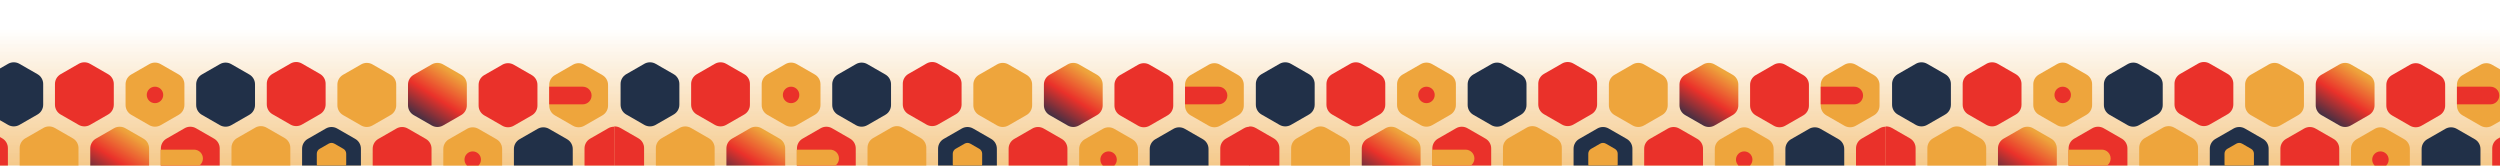 <svg width="5120" height="339" viewBox="0 0 5120 339" fill="none" xmlns="http://www.w3.org/2000/svg">
<g clip-path="url(#clip0_404_464)">
<rect x="-124" y="59" width="5349" height="280" fill="url(#paint0_linear_404_464)"/>
<g clip-path="url(#clip1_404_464)">
<path d="M-55.699 387.09C-48.524 391.211 -39.683 391.211 -32.508 387.09L4.553 365.807C11.729 361.686 16.149 354.071 16.149 345.83V303.263C16.149 295.022 11.729 287.407 4.553 283.286L-32.508 262.003C-39.683 257.882 -48.524 257.882 -55.699 262.003L-92.76 283.286C-99.935 287.407 -104.355 295.022 -104.355 303.263V345.83C-104.355 354.071 -99.935 361.686 -92.76 365.807L-55.699 387.09Z" fill="#EA312A"/>
<path d="M16.604 255.767C23.779 259.888 32.62 259.888 39.795 255.767L76.856 234.484C84.031 230.363 88.451 222.748 88.451 214.506V171.94C88.451 163.699 84.031 156.083 76.856 151.963L39.795 130.679C32.62 126.559 23.779 126.559 16.604 130.679L-20.457 151.963C-27.633 156.083 -32.053 163.699 -32.053 171.94V214.506C-32.053 222.748 -27.633 230.363 -20.457 234.484L16.604 255.767Z" fill="#213048"/>
<path d="M667.325 388.294C674.5 392.415 683.34 392.415 690.516 388.294L727.577 367.011C734.752 362.89 739.172 355.275 739.172 347.034V304.467C739.172 296.226 734.752 288.611 727.577 284.49L690.516 263.207C683.34 259.086 674.5 259.086 667.325 263.207L630.263 284.49C623.088 288.611 618.668 296.226 618.668 304.467V347.034C618.668 355.275 623.088 362.89 630.263 367.011L667.325 388.294Z" fill="#213048"/>
<path d="M673.124 356.721C676.712 358.782 681.132 358.782 684.72 356.721L703.25 346.08C706.838 344.019 709.048 340.212 709.048 336.091V314.808C709.048 310.687 706.838 306.88 703.25 304.819L684.72 294.178C681.132 292.117 676.712 292.117 673.124 294.178L654.594 304.819C651.006 306.88 648.796 310.687 648.796 314.808V336.091C648.796 340.212 651.006 344.019 654.594 346.08L673.124 356.721Z" fill="#EEA53C"/>
<path d="M739.628 256.972C746.804 261.093 755.644 261.093 762.819 256.972L799.88 235.689C807.056 231.568 811.476 223.953 811.476 215.712V173.145C811.476 164.904 807.056 157.289 799.88 153.168L762.819 131.885C755.644 127.764 746.804 127.764 739.628 131.885L702.567 153.168C695.392 157.289 690.972 164.904 690.972 173.145V215.712C690.972 223.953 695.392 231.568 702.567 235.689L739.628 256.972Z" fill="#EEA53C"/>
<path d="M88.905 387.09C96.08 391.211 104.92 391.211 112.096 387.09L149.157 365.807C156.332 361.686 160.752 354.071 160.752 345.83V303.263C160.752 295.022 156.332 287.407 149.157 283.286L112.096 262.003C104.92 257.882 96.08 257.882 88.905 262.003L51.844 283.286C44.668 287.407 40.248 295.022 40.248 303.263V345.83C40.248 354.071 44.668 361.686 51.844 365.807L88.905 387.09Z" fill="#EEA53C"/>
<path d="M161.207 255.768C168.383 259.889 177.223 259.889 184.398 255.768L221.459 234.485C228.635 230.364 233.055 222.749 233.055 214.507V171.941C233.055 163.7 228.635 156.084 221.459 151.964L184.398 130.68C177.223 126.56 168.383 126.56 161.207 130.68L124.146 151.964C116.971 156.084 112.551 163.7 112.551 171.941V214.507C112.551 222.749 116.971 230.364 124.146 234.485L161.207 255.768Z" fill="#EA312A"/>
<path d="M811.931 388.294C819.106 392.415 827.947 392.415 835.122 388.294L872.183 367.011C879.359 362.89 883.779 355.275 883.779 347.034V304.467C883.779 296.226 879.359 288.611 872.183 284.49L835.122 263.207C827.947 259.086 819.106 259.086 811.931 263.207L774.87 284.49C767.695 288.611 763.274 296.226 763.274 304.467V347.034C763.274 355.275 767.695 362.89 774.87 367.011L811.931 388.294Z" fill="#EA312A"/>
<path d="M884.234 131.884C891.409 127.764 900.249 127.764 907.425 131.884L944.486 153.168C951.661 157.288 956.081 164.904 956.081 173.145V215.711C956.081 223.953 951.661 231.568 944.486 235.689L907.425 256.972C900.249 261.093 891.409 261.093 884.234 256.972L847.173 235.689C839.997 231.568 835.577 223.953 835.577 215.711V173.145C835.577 164.904 839.997 157.288 847.173 153.168L884.234 131.884Z" fill="url(#paint1_linear_404_464)"/>
<path d="M233.511 262.617C240.686 258.496 249.527 258.496 256.702 262.617L293.763 283.9C300.939 288.021 305.359 295.636 305.359 303.877V346.444C305.359 354.685 300.939 362.3 293.763 366.421L256.702 387.704C249.527 391.825 240.686 391.825 233.511 387.704L196.45 366.421C189.275 362.3 184.854 354.685 184.854 346.444V303.877C184.854 295.636 189.275 288.021 196.45 283.9L233.511 262.617Z" fill="url(#paint2_linear_404_464)"/>
<path d="M305.815 256.382C312.99 260.503 321.831 260.503 329.006 256.382L366.067 235.099C373.242 230.978 377.662 223.363 377.662 215.122V172.555C377.662 164.314 373.242 156.699 366.067 152.578L329.006 131.295C321.831 127.174 312.99 127.174 305.815 131.295L268.754 152.578C261.578 156.699 257.158 164.314 257.158 172.555V215.122C257.158 223.363 261.578 230.978 268.754 235.099L305.815 256.382Z" fill="#EEA53C"/>
<path d="M956.535 388.91C963.711 393.03 972.551 393.03 979.727 388.91L1016.79 367.626C1023.96 363.506 1028.38 355.89 1028.38 347.649V305.083C1028.38 296.841 1023.96 289.226 1016.79 285.105L979.727 263.822C972.551 259.701 963.711 259.701 956.535 263.822L919.474 285.105C912.299 289.226 907.879 296.841 907.879 305.083V347.649C907.879 355.89 912.299 363.506 919.474 367.626L956.535 388.91Z" fill="#EEA53C"/>
<path d="M1028.84 257.586C1036.01 261.707 1044.85 261.707 1052.03 257.586L1089.09 236.303C1096.27 232.182 1100.69 224.567 1100.69 216.326V173.759C1100.69 165.518 1096.27 157.903 1089.09 153.782L1052.03 132.499C1044.85 128.378 1036.01 128.378 1028.84 132.499L991.777 153.782C984.602 157.903 980.182 165.518 980.182 173.759V216.326C980.182 224.567 984.602 232.182 991.777 236.303L1028.84 257.586Z" fill="#EA312A"/>
<path d="M378.115 387.704C385.29 391.825 394.13 391.825 401.306 387.704L438.367 366.421C445.542 362.3 449.962 354.685 449.962 346.444V303.877C449.962 295.636 445.542 288.021 438.367 283.9L401.306 262.617C394.13 258.496 385.29 258.496 378.115 262.617L341.054 283.9C333.878 288.021 329.458 295.636 329.458 303.877V346.444C329.458 354.685 333.878 362.3 341.054 366.421L378.115 387.704Z" fill="#EA312A"/>
<path d="M450.417 256.382C457.593 260.503 466.433 260.503 473.608 256.382L510.669 235.099C517.845 230.978 522.265 223.363 522.265 215.122V172.555C522.265 164.314 517.845 156.699 510.669 152.578L473.608 131.295C466.433 127.174 457.593 127.174 450.417 131.295L413.356 152.578C406.181 156.699 401.761 164.314 401.761 172.555V215.122C401.761 223.363 406.181 230.978 413.356 235.099L450.417 256.382Z" fill="#213048"/>
<path d="M1101.14 388.91C1108.32 393.03 1117.16 393.03 1124.33 388.91L1161.39 367.626C1168.57 363.506 1172.99 355.89 1172.99 347.649V305.083C1172.99 296.841 1168.57 289.226 1161.39 285.105L1124.33 263.822C1117.16 259.701 1108.32 259.701 1101.14 263.822L1064.08 285.105C1056.9 289.226 1052.48 296.841 1052.48 305.083V347.649C1052.48 355.89 1056.9 363.506 1064.08 367.626L1101.14 388.91Z" fill="#213048"/>
<path d="M1173.44 257.586C1180.62 261.707 1189.46 261.707 1196.64 257.586L1233.7 236.303C1240.87 232.182 1245.29 224.567 1245.29 216.326V173.759C1245.29 165.518 1240.87 157.903 1233.7 153.782L1196.64 132.499C1189.46 128.378 1180.62 128.378 1173.44 132.499L1136.38 153.782C1129.21 157.903 1124.79 165.518 1124.79 173.759V216.326C1124.79 224.567 1129.21 232.182 1136.38 236.303L1173.44 257.586Z" fill="#EEA53C"/>
<path d="M522.722 386.5C529.897 390.621 538.738 390.621 545.913 386.5L582.974 365.217C590.15 361.096 594.57 353.481 594.57 345.24V302.673C594.57 294.432 590.15 286.817 582.974 282.696L545.913 261.413C538.738 257.292 529.897 257.292 522.722 261.413L485.661 282.696C478.486 286.817 474.065 294.432 474.065 302.673V345.24C474.065 353.481 478.486 361.096 485.661 365.217L522.722 386.5Z" fill="#EEA53C"/>
<path d="M595.025 255.178C602.2 259.299 611.04 259.299 618.216 255.178L655.277 233.895C662.452 229.774 666.872 222.159 666.872 213.918V171.351C666.872 163.11 662.452 155.495 655.277 151.374L618.216 130.091C611.04 125.97 602.2 125.97 595.025 130.091L557.964 151.374C550.788 155.495 546.368 163.11 546.368 171.351V213.918C546.368 222.159 550.788 229.774 557.964 233.895L595.025 255.178Z" fill="#EA312A"/>
<path d="M1245.74 387.704C1252.92 391.825 1261.76 391.825 1268.94 387.704L1306 366.421C1313.17 362.3 1317.59 354.685 1317.59 346.444V303.877C1317.59 295.636 1313.17 288.021 1306 283.9L1268.94 262.617C1261.76 258.496 1252.92 258.496 1245.74 262.617L1208.68 283.9C1201.51 288.021 1197.09 295.636 1197.09 303.877V346.444C1197.09 354.685 1201.51 362.3 1208.68 366.421L1245.74 387.704Z" fill="#EA312A"/>
<ellipse cx="16.871" cy="16.867" rx="16.871" ry="16.867" transform="matrix(1 0 0 -1 300.538 211.28)" fill="#EA312A"/>
<ellipse cx="16.871" cy="16.867" rx="16.871" ry="16.867" transform="matrix(1 0 0 -1 951.261 343.809)" fill="#EA312A"/>
<path d="M415.566 324.532C415.566 334.512 407.475 342.604 397.495 342.604H328.803V306.46H397.495C407.475 306.46 415.566 314.551 415.566 324.532V324.532Z" fill="#EEA53C"/>
<path d="M1211.55 195.62C1211.55 205.6 1203.46 213.691 1193.48 213.691H1124.79V177.548H1193.48C1203.46 177.548 1211.55 185.639 1211.55 195.62V195.62Z" fill="#EA312A"/>
</g>
<g clip-path="url(#clip2_404_464)">
<path d="M2548.3 387.09C2555.48 391.211 2564.32 391.211 2571.49 387.09L2608.55 365.807C2615.73 361.686 2620.15 354.071 2620.15 345.83V303.263C2620.15 295.022 2615.73 287.407 2608.55 283.286L2571.49 262.003C2564.32 257.882 2555.48 257.882 2548.3 262.003L2511.24 283.286C2504.06 287.407 2499.64 295.022 2499.64 303.263V345.83C2499.64 354.071 2504.06 361.686 2511.24 365.807L2548.3 387.09Z" fill="#EA312A"/>
<path d="M2620.6 255.767C2627.78 259.888 2636.62 259.888 2643.79 255.767L2680.86 234.484C2688.03 230.363 2692.45 222.748 2692.45 214.506V171.94C2692.45 163.699 2688.03 156.083 2680.86 151.963L2643.79 130.679C2636.62 126.559 2627.78 126.559 2620.6 130.679L2583.54 151.963C2576.37 156.083 2571.95 163.699 2571.95 171.94V214.506C2571.95 222.748 2576.37 230.363 2583.54 234.484L2620.6 255.767Z" fill="#213048"/>
<path d="M3271.32 388.294C3278.5 392.415 3287.34 392.415 3294.52 388.294L3331.58 367.011C3338.75 362.89 3343.17 355.275 3343.17 347.034V304.467C3343.17 296.226 3338.75 288.611 3331.58 284.49L3294.52 263.207C3287.34 259.086 3278.5 259.086 3271.32 263.207L3234.26 284.49C3227.09 288.611 3222.67 296.226 3222.67 304.467V347.034C3222.67 355.275 3227.09 362.89 3234.26 367.011L3271.32 388.294Z" fill="#213048"/>
<path d="M3277.12 356.721C3280.71 358.782 3285.13 358.782 3288.72 356.721L3307.25 346.08C3310.84 344.019 3313.05 340.212 3313.05 336.091V314.808C3313.05 310.687 3310.84 306.88 3307.25 304.819L3288.72 294.178C3285.13 292.117 3280.71 292.117 3277.12 294.178L3258.59 304.819C3255.01 306.88 3252.8 310.687 3252.8 314.808V336.091C3252.8 340.212 3255.01 344.019 3258.59 346.08L3277.12 356.721Z" fill="#EEA53C"/>
<path d="M3343.63 256.972C3350.8 261.093 3359.64 261.093 3366.82 256.972L3403.88 235.689C3411.06 231.568 3415.48 223.953 3415.48 215.712V173.145C3415.48 164.904 3411.06 157.289 3403.88 153.168L3366.82 131.885C3359.64 127.764 3350.8 127.764 3343.63 131.885L3306.57 153.168C3299.39 157.289 3294.97 164.904 3294.97 173.145V215.712C3294.97 223.953 3299.39 231.568 3306.57 235.689L3343.63 256.972Z" fill="#EEA53C"/>
<path d="M2692.9 387.09C2700.08 391.211 2708.92 391.211 2716.1 387.09L2753.16 365.807C2760.33 361.686 2764.75 354.071 2764.75 345.83V303.263C2764.75 295.022 2760.33 287.407 2753.16 283.286L2716.1 262.003C2708.92 257.882 2700.08 257.882 2692.9 262.003L2655.84 283.286C2648.67 287.407 2644.25 295.022 2644.25 303.263V345.83C2644.25 354.071 2648.67 361.686 2655.84 365.807L2692.9 387.09Z" fill="#EEA53C"/>
<path d="M2765.21 255.768C2772.38 259.889 2781.22 259.889 2788.4 255.768L2825.46 234.485C2832.63 230.364 2837.05 222.749 2837.05 214.507V171.941C2837.05 163.7 2832.63 156.084 2825.46 151.964L2788.4 130.68C2781.22 126.56 2772.38 126.56 2765.21 130.68L2728.15 151.964C2720.97 156.084 2716.55 163.7 2716.55 171.941V214.507C2716.55 222.749 2720.97 230.364 2728.15 234.485L2765.21 255.768Z" fill="#EA312A"/>
<path d="M3415.93 388.294C3423.11 392.415 3431.95 392.415 3439.12 388.294L3476.18 367.011C3483.36 362.89 3487.78 355.275 3487.78 347.034V304.467C3487.78 296.226 3483.36 288.611 3476.18 284.49L3439.12 263.207C3431.95 259.086 3423.11 259.086 3415.93 263.207L3378.87 284.49C3371.69 288.611 3367.27 296.226 3367.27 304.467V347.034C3367.27 355.275 3371.69 362.89 3378.87 367.011L3415.93 388.294Z" fill="#EA312A"/>
<path d="M3488.23 131.884C3495.41 127.764 3504.25 127.764 3511.42 131.884L3548.49 153.168C3555.66 157.288 3560.08 164.904 3560.08 173.145V215.711C3560.08 223.953 3555.66 231.568 3548.49 235.689L3511.42 256.972C3504.25 261.093 3495.41 261.093 3488.23 256.972L3451.17 235.689C3444 231.568 3439.58 223.953 3439.58 215.711V173.145C3439.58 164.904 3444 157.288 3451.17 153.168L3488.23 131.884Z" fill="url(#paint3_linear_404_464)"/>
<path d="M2837.51 262.617C2844.69 258.496 2853.53 258.496 2860.7 262.617L2897.76 283.9C2904.94 288.021 2909.36 295.636 2909.36 303.877V346.444C2909.36 354.685 2904.94 362.3 2897.76 366.421L2860.7 387.704C2853.53 391.825 2844.69 391.825 2837.51 387.704L2800.45 366.421C2793.27 362.3 2788.85 354.685 2788.85 346.444V303.877C2788.85 295.636 2793.27 288.021 2800.45 283.9L2837.51 262.617Z" fill="url(#paint4_linear_404_464)"/>
<path d="M2909.81 256.382C2916.99 260.503 2925.83 260.503 2933.01 256.382L2970.07 235.099C2977.24 230.978 2981.66 223.363 2981.66 215.122V172.555C2981.66 164.314 2977.24 156.699 2970.07 152.578L2933.01 131.295C2925.83 127.174 2916.99 127.174 2909.81 131.295L2872.75 152.578C2865.58 156.699 2861.16 164.314 2861.16 172.555V215.122C2861.16 223.363 2865.58 230.978 2872.75 235.099L2909.81 256.382Z" fill="#EEA53C"/>
<path d="M3560.54 388.91C3567.71 393.03 3576.55 393.03 3583.73 388.91L3620.79 367.626C3627.96 363.506 3632.38 355.89 3632.38 347.649V305.083C3632.38 296.841 3627.96 289.226 3620.79 285.105L3583.73 263.822C3576.55 259.701 3567.71 259.701 3560.54 263.822L3523.47 285.105C3516.3 289.226 3511.88 296.841 3511.88 305.083V347.649C3511.88 355.89 3516.3 363.506 3523.47 367.626L3560.54 388.91Z" fill="#EEA53C"/>
<path d="M3632.84 257.586C3640.01 261.707 3648.85 261.707 3656.03 257.586L3693.09 236.303C3700.27 232.182 3704.69 224.567 3704.69 216.326V173.759C3704.69 165.518 3700.27 157.903 3693.09 153.782L3656.03 132.499C3648.85 128.378 3640.01 128.378 3632.84 132.499L3595.78 153.782C3588.6 157.903 3584.18 165.518 3584.18 173.759V216.326C3584.18 224.567 3588.6 232.182 3595.78 236.303L3632.84 257.586Z" fill="#EA312A"/>
<path d="M2982.11 387.704C2989.29 391.825 2998.13 391.825 3005.31 387.704L3042.37 366.421C3049.54 362.3 3053.96 354.685 3053.96 346.444V303.877C3053.96 295.636 3049.54 288.021 3042.37 283.9L3005.31 262.617C2998.13 258.496 2989.29 258.496 2982.11 262.617L2945.05 283.9C2937.88 288.021 2933.46 295.636 2933.46 303.877V346.444C2933.46 354.685 2937.88 362.3 2945.05 366.421L2982.11 387.704Z" fill="#EA312A"/>
<path d="M3054.42 256.382C3061.59 260.503 3070.43 260.503 3077.61 256.382L3114.67 235.099C3121.84 230.978 3126.26 223.363 3126.26 215.122V172.555C3126.26 164.314 3121.84 156.699 3114.67 152.578L3077.61 131.295C3070.43 127.174 3061.59 127.174 3054.42 131.295L3017.36 152.578C3010.18 156.699 3005.76 164.314 3005.76 172.555V215.122C3005.76 223.363 3010.18 230.978 3017.36 235.099L3054.42 256.382Z" fill="#213048"/>
<path d="M3705.14 388.91C3712.32 393.03 3721.16 393.03 3728.33 388.91L3765.39 367.626C3772.57 363.506 3776.99 355.89 3776.99 347.649V305.083C3776.99 296.841 3772.57 289.226 3765.39 285.105L3728.33 263.822C3721.16 259.701 3712.32 259.701 3705.14 263.822L3668.08 285.105C3660.9 289.226 3656.48 296.841 3656.48 305.083V347.649C3656.48 355.89 3660.9 363.506 3668.08 367.626L3705.14 388.91Z" fill="#213048"/>
<path d="M3777.44 257.586C3784.62 261.707 3793.46 261.707 3800.64 257.586L3837.7 236.303C3844.87 232.182 3849.29 224.567 3849.29 216.326V173.759C3849.29 165.518 3844.87 157.903 3837.7 153.782L3800.64 132.499C3793.46 128.378 3784.62 128.378 3777.44 132.499L3740.38 153.782C3733.21 157.903 3728.79 165.518 3728.79 173.759V216.326C3728.79 224.567 3733.21 232.182 3740.38 236.303L3777.44 257.586Z" fill="#EEA53C"/>
<path d="M3126.72 386.5C3133.9 390.621 3142.74 390.621 3149.91 386.5L3186.97 365.217C3194.15 361.096 3198.57 353.481 3198.57 345.24V302.673C3198.57 294.432 3194.15 286.817 3186.97 282.696L3149.91 261.413C3142.74 257.292 3133.9 257.292 3126.72 261.413L3089.66 282.696C3082.49 286.817 3078.07 294.432 3078.07 302.673V345.24C3078.07 353.481 3082.49 361.096 3089.66 365.217L3126.72 386.5Z" fill="#EEA53C"/>
<path d="M3199.02 255.178C3206.2 259.299 3215.04 259.299 3222.22 255.178L3259.28 233.895C3266.45 229.774 3270.87 222.159 3270.87 213.918V171.351C3270.87 163.11 3266.45 155.495 3259.28 151.374L3222.22 130.091C3215.04 125.97 3206.2 125.97 3199.02 130.091L3161.96 151.374C3154.79 155.495 3150.37 163.11 3150.37 171.351V213.918C3150.37 222.159 3154.79 229.774 3161.96 233.895L3199.02 255.178Z" fill="#EA312A"/>
<path d="M3849.74 387.704C3856.92 391.825 3865.76 391.825 3872.94 387.704L3910 366.421C3917.17 362.3 3921.59 354.685 3921.59 346.444V303.877C3921.59 295.636 3917.17 288.021 3910 283.9L3872.94 262.617C3865.76 258.496 3856.92 258.496 3849.74 262.617L3812.68 283.9C3805.51 288.021 3801.09 295.636 3801.09 303.877V346.444C3801.09 354.685 3805.51 362.3 3812.68 366.421L3849.74 387.704Z" fill="#EA312A"/>
<ellipse cx="16.871" cy="16.867" rx="16.871" ry="16.867" transform="matrix(1 0 0 -1 2904.54 211.28)" fill="#EA312A"/>
<ellipse cx="16.871" cy="16.867" rx="16.871" ry="16.867" transform="matrix(1 0 0 -1 3555.26 343.809)" fill="#EA312A"/>
<path d="M3019.57 324.532C3019.57 334.512 3011.48 342.604 3001.49 342.604H2932.8V306.46H3001.49C3011.48 306.46 3019.57 314.551 3019.57 324.532V324.532Z" fill="#EEA53C"/>
<path d="M3815.55 195.62C3815.55 205.6 3807.46 213.691 3797.48 213.691H3728.79V177.548H3797.48C3807.46 177.548 3815.55 185.639 3815.55 195.62V195.62Z" fill="#EA312A"/>
</g>
<g clip-path="url(#clip3_404_464)">
<path d="M1247.31 387.09C1254.48 391.211 1263.31 391.211 1270.48 387.09L1307.52 365.807C1314.69 361.686 1319.1 354.071 1319.1 345.83V303.263C1319.1 295.022 1314.69 287.407 1307.52 283.286L1270.48 262.003C1263.31 257.882 1254.48 257.882 1247.31 262.003L1210.28 283.286C1203.11 287.407 1198.69 295.022 1198.69 303.263V345.83C1198.69 354.071 1203.11 361.686 1210.28 365.807L1247.31 387.09Z" fill="#EA312A"/>
<path d="M1319.56 255.767C1326.73 259.888 1335.56 259.888 1342.73 255.767L1379.76 234.484C1386.93 230.363 1391.35 222.748 1391.35 214.506V171.94C1391.35 163.699 1386.93 156.083 1379.76 151.963L1342.73 130.679C1335.56 126.559 1326.73 126.559 1319.56 130.679L1282.52 151.963C1275.35 156.083 1270.94 163.699 1270.94 171.94V214.506C1270.94 222.748 1275.35 230.363 1282.52 234.484L1319.56 255.767Z" fill="#213048"/>
<path d="M1969.78 388.294C1976.95 392.415 1985.78 392.415 1992.95 388.294L2029.98 367.011C2037.15 362.89 2041.57 355.275 2041.57 347.034V304.467C2041.57 296.226 2037.15 288.611 2029.98 284.49L1992.95 263.207C1985.78 259.086 1976.95 259.086 1969.78 263.207L1932.75 284.49C1925.58 288.611 1921.16 296.226 1921.16 304.467V347.034C1921.16 355.275 1925.58 362.89 1932.75 367.011L1969.78 388.294Z" fill="#213048"/>
<path d="M1975.57 356.721C1979.16 358.782 1983.58 358.782 1987.16 356.721L2005.68 346.08C2009.26 344.019 2011.47 340.212 2011.47 336.091V314.808C2011.47 310.687 2009.26 306.88 2005.68 304.819L1987.16 294.178C1983.58 292.117 1979.16 292.117 1975.57 294.178L1957.06 304.819C1953.47 306.88 1951.26 310.687 1951.26 314.808V336.091C1951.26 340.212 1953.47 344.019 1957.06 346.08L1975.57 356.721Z" fill="#EEA53C"/>
<path d="M2042.03 256.972C2049.2 261.093 2058.03 261.093 2065.2 256.972L2102.23 235.689C2109.4 231.568 2113.82 223.953 2113.82 215.712V173.145C2113.82 164.904 2109.4 157.289 2102.23 153.168L2065.2 131.885C2058.03 127.764 2049.2 127.764 2042.03 131.885L2004.99 153.168C1997.82 157.289 1993.41 164.904 1993.41 173.145V215.712C1993.41 223.953 1997.82 231.568 2004.99 235.689L2042.03 256.972Z" fill="#EEA53C"/>
<path d="M1391.8 387.09C1398.97 391.211 1407.81 391.211 1414.98 387.09L1452.01 365.807C1459.18 361.686 1463.6 354.071 1463.6 345.83V303.263C1463.6 295.022 1459.18 287.407 1452.01 283.286L1414.98 262.003C1407.81 257.882 1398.97 257.882 1391.8 262.003L1354.77 283.286C1347.6 287.407 1343.18 295.022 1343.18 303.263V345.83C1343.18 354.071 1347.6 361.686 1354.77 365.807L1391.8 387.09Z" fill="#EEA53C"/>
<path d="M1464.05 255.768C1471.22 259.889 1480.05 259.889 1487.22 255.768L1524.26 234.485C1531.43 230.364 1535.84 222.749 1535.84 214.507V171.941C1535.84 163.7 1531.43 156.084 1524.26 151.964L1487.22 130.68C1480.05 126.56 1471.22 126.56 1464.05 130.68L1427.02 151.964C1419.85 156.084 1415.43 163.7 1415.43 171.941V214.507C1415.43 222.749 1419.85 230.364 1427.02 234.485L1464.05 255.768Z" fill="#EA312A"/>
<path d="M2114.27 388.294C2121.44 392.415 2130.28 392.415 2137.45 388.294L2174.48 367.011C2181.65 362.89 2186.07 355.275 2186.07 347.034V304.467C2186.07 296.226 2181.65 288.611 2174.48 284.49L2137.45 263.207C2130.28 259.086 2121.44 259.086 2114.27 263.207L2077.24 284.49C2070.07 288.611 2065.65 296.226 2065.65 304.467V347.034C2065.65 355.275 2070.07 362.89 2077.24 367.011L2114.27 388.294Z" fill="#EA312A"/>
<path d="M2186.52 131.884C2193.69 127.764 2202.53 127.764 2209.69 131.884L2246.73 153.168C2253.9 157.288 2258.31 164.904 2258.31 173.145V215.711C2258.31 223.953 2253.9 231.568 2246.73 235.689L2209.69 256.972C2202.53 261.093 2193.69 261.093 2186.52 256.972L2149.49 235.689C2142.32 231.568 2137.9 223.953 2137.9 215.711V173.145C2137.9 164.904 2142.32 157.288 2149.49 153.168L2186.52 131.884Z" fill="url(#paint5_linear_404_464)"/>
<path d="M1536.3 262.617C1543.47 258.496 1552.3 258.496 1559.47 262.617L1596.5 283.9C1603.67 288.021 1608.09 295.636 1608.09 303.877V346.444C1608.09 354.685 1603.67 362.3 1596.5 366.421L1559.47 387.704C1552.3 391.825 1543.47 391.825 1536.3 387.704L1499.26 366.421C1492.09 362.3 1487.68 354.685 1487.68 346.444V303.877C1487.68 295.636 1492.09 288.021 1499.26 283.9L1536.3 262.617Z" fill="url(#paint6_linear_404_464)"/>
<path d="M1608.55 256.382C1615.72 260.503 1624.55 260.503 1631.72 256.382L1668.75 235.099C1675.92 230.978 1680.34 223.363 1680.34 215.122V172.555C1680.34 164.314 1675.92 156.699 1668.75 152.578L1631.72 131.295C1624.55 127.174 1615.72 127.174 1608.55 131.295L1571.51 152.578C1564.34 156.699 1559.93 164.314 1559.93 172.555V215.122C1559.93 223.363 1564.34 230.978 1571.51 235.099L1608.55 256.382Z" fill="#EEA53C"/>
<path d="M2258.77 388.91C2265.94 393.03 2274.77 393.03 2281.94 388.91L2318.97 367.626C2326.14 363.506 2330.56 355.89 2330.56 347.649V305.083C2330.56 296.841 2326.14 289.226 2318.97 285.105L2281.94 263.822C2274.77 259.701 2265.94 259.701 2258.77 263.822L2221.73 285.105C2214.56 289.226 2210.15 296.841 2210.15 305.083V347.649C2210.15 355.89 2214.56 363.506 2221.73 367.626L2258.77 388.91Z" fill="#EEA53C"/>
<path d="M2331.01 257.586C2338.18 261.707 2347.02 261.707 2354.19 257.586L2391.22 236.303C2398.39 232.182 2402.81 224.567 2402.81 216.326V173.759C2402.81 165.518 2398.39 157.903 2391.22 153.782L2354.19 132.499C2347.02 128.378 2338.18 128.378 2331.01 132.499L2293.98 153.782C2286.81 157.903 2282.39 165.518 2282.39 173.759V216.326C2282.39 224.567 2286.81 232.182 2293.98 236.303L2331.01 257.586Z" fill="#EA312A"/>
<path d="M1680.79 387.704C1687.96 391.825 1696.79 391.825 1703.96 387.704L1741 366.421C1748.17 362.3 1752.58 354.685 1752.58 346.444V303.877C1752.58 295.636 1748.17 288.021 1741 283.9L1703.96 262.617C1696.79 258.496 1687.96 258.496 1680.79 262.617L1643.76 283.9C1636.59 288.021 1632.17 295.636 1632.17 303.877V346.444C1632.17 354.685 1636.59 362.3 1643.76 366.421L1680.79 387.704Z" fill="#EA312A"/>
<path d="M1753.04 256.382C1760.21 260.503 1769.04 260.503 1776.21 256.382L1813.24 235.099C1820.41 230.978 1824.83 223.363 1824.83 215.122V172.555C1824.83 164.314 1820.41 156.699 1813.24 152.578L1776.21 131.295C1769.04 127.174 1760.21 127.174 1753.04 131.295L1716 152.578C1708.83 156.699 1704.42 164.314 1704.42 172.555V215.122C1704.42 223.363 1708.83 230.978 1716 235.099L1753.04 256.382Z" fill="#213048"/>
<path d="M2403.26 388.91C2410.43 393.03 2419.27 393.03 2426.44 388.91L2463.47 367.626C2470.64 363.506 2475.05 355.89 2475.05 347.649V305.083C2475.05 296.841 2470.64 289.226 2463.47 285.105L2426.44 263.822C2419.27 259.701 2410.43 259.701 2403.26 263.822L2366.23 285.105C2359.06 289.226 2354.64 296.841 2354.64 305.083V347.649C2354.64 355.89 2359.06 363.506 2366.23 367.626L2403.26 388.91Z" fill="#213048"/>
<path d="M2475.51 257.586C2482.68 261.707 2491.51 261.707 2498.68 257.586L2535.72 236.303C2542.89 232.182 2547.3 224.567 2547.3 216.326V173.759C2547.3 165.518 2542.89 157.903 2535.72 153.782L2498.68 132.499C2491.51 128.378 2482.68 128.378 2475.51 132.499L2438.48 153.782C2431.31 157.903 2426.89 165.518 2426.89 173.759V216.326C2426.89 224.567 2431.31 232.182 2438.48 236.303L2475.51 257.586Z" fill="#EEA53C"/>
<path d="M1825.29 386.5C1832.46 390.621 1841.29 390.621 1848.46 386.5L1885.49 365.217C1892.66 361.096 1897.08 353.481 1897.08 345.24V302.673C1897.08 294.432 1892.66 286.817 1885.49 282.696L1848.46 261.413C1841.29 257.292 1832.46 257.292 1825.29 261.413L1788.25 282.696C1781.08 286.817 1776.67 294.432 1776.67 302.673V345.24C1776.67 353.481 1781.08 361.096 1788.25 365.217L1825.29 386.5Z" fill="#EEA53C"/>
<path d="M1897.53 255.178C1904.7 259.299 1913.54 259.299 1920.71 255.178L1957.74 233.895C1964.91 229.774 1969.33 222.159 1969.33 213.918V171.351C1969.33 163.11 1964.91 155.495 1957.74 151.374L1920.71 130.091C1913.54 125.97 1904.7 125.97 1897.53 130.091L1860.5 151.374C1853.33 155.495 1848.91 163.11 1848.91 171.351V213.918C1848.91 222.159 1853.33 229.774 1860.5 233.895L1897.53 255.178Z" fill="#EA312A"/>
<path d="M2547.75 387.704C2554.92 391.825 2563.76 391.825 2570.93 387.704L2607.96 366.421C2615.13 362.3 2619.55 354.685 2619.55 346.444V303.877C2619.55 295.636 2615.13 288.021 2607.96 283.9L2570.93 262.617C2563.76 258.496 2554.92 258.496 2547.75 262.617L2510.72 283.9C2503.55 288.021 2499.13 295.636 2499.13 303.877V346.444C2499.13 354.685 2503.55 362.3 2510.72 366.421L2547.75 387.704Z" fill="#EA312A"/>
<ellipse cx="16.858" cy="16.867" rx="16.858" ry="16.867" transform="matrix(1 0 0 -1 1603.27 211.28)" fill="#EA312A"/>
<ellipse cx="16.858" cy="16.867" rx="16.858" ry="16.867" transform="matrix(1 0 0 -1 2253.5 343.809)" fill="#EA312A"/>
<path d="M1718.21 324.532C1718.21 334.512 1710.12 342.604 1700.14 342.604H1631.52V306.46H1700.14C1710.12 306.46 1718.21 314.551 1718.21 324.532V324.532Z" fill="#EEA53C"/>
<path d="M2513.58 195.62C2513.58 205.6 2505.49 213.691 2495.51 213.691H2426.89V177.548H2495.51C2505.49 177.548 2513.58 185.639 2513.58 195.62V195.62Z" fill="#EA312A"/>
</g>
<g clip-path="url(#clip4_404_464)">
<path d="M3851.3 387.09C3858.48 391.211 3867.32 391.211 3874.49 387.09L3911.55 365.807C3918.73 361.686 3923.15 354.071 3923.15 345.83V303.263C3923.15 295.022 3918.73 287.407 3911.55 283.286L3874.49 262.003C3867.32 257.882 3858.48 257.882 3851.3 262.003L3814.24 283.286C3807.06 287.407 3802.64 295.022 3802.64 303.263V345.83C3802.64 354.071 3807.06 361.686 3814.24 365.807L3851.3 387.09Z" fill="#EA312A"/>
<path d="M3923.6 255.767C3930.78 259.888 3939.62 259.888 3946.79 255.767L3983.86 234.484C3991.03 230.363 3995.45 222.748 3995.45 214.506V171.94C3995.45 163.699 3991.03 156.083 3983.86 151.963L3946.79 130.679C3939.62 126.559 3930.78 126.559 3923.6 130.679L3886.54 151.963C3879.37 156.083 3874.95 163.699 3874.95 171.94V214.506C3874.95 222.748 3879.37 230.363 3886.54 234.484L3923.6 255.767Z" fill="#213048"/>
<path d="M4574.32 388.294C4581.5 392.415 4590.34 392.415 4597.52 388.294L4634.58 367.011C4641.75 362.89 4646.17 355.275 4646.17 347.034V304.467C4646.17 296.226 4641.75 288.611 4634.58 284.49L4597.52 263.207C4590.34 259.086 4581.5 259.086 4574.32 263.207L4537.26 284.49C4530.09 288.611 4525.67 296.226 4525.67 304.467V347.034C4525.67 355.275 4530.09 362.89 4537.26 367.011L4574.32 388.294Z" fill="#213048"/>
<path d="M4580.12 356.721C4583.71 358.782 4588.13 358.782 4591.72 356.721L4610.25 346.08C4613.84 344.019 4616.05 340.212 4616.05 336.091V314.808C4616.05 310.687 4613.84 306.88 4610.25 304.819L4591.72 294.178C4588.13 292.117 4583.71 292.117 4580.12 294.178L4561.59 304.819C4558.01 306.88 4555.8 310.687 4555.8 314.808V336.091C4555.8 340.212 4558.01 344.019 4561.59 346.08L4580.12 356.721Z" fill="#EEA53C"/>
<path d="M4646.63 256.972C4653.8 261.093 4662.64 261.093 4669.82 256.972L4706.88 235.689C4714.06 231.568 4718.48 223.953 4718.48 215.712V173.145C4718.48 164.904 4714.06 157.289 4706.88 153.168L4669.82 131.885C4662.64 127.764 4653.8 127.764 4646.63 131.885L4609.57 153.168C4602.39 157.289 4597.97 164.904 4597.97 173.145V215.712C4597.97 223.953 4602.39 231.568 4609.57 235.689L4646.63 256.972Z" fill="#EEA53C"/>
<path d="M3995.9 387.09C4003.08 391.211 4011.92 391.211 4019.1 387.09L4056.16 365.807C4063.33 361.686 4067.75 354.071 4067.75 345.83V303.263C4067.75 295.022 4063.33 287.407 4056.16 283.286L4019.1 262.003C4011.92 257.882 4003.08 257.882 3995.9 262.003L3958.84 283.286C3951.67 287.407 3947.25 295.022 3947.25 303.263V345.83C3947.25 354.071 3951.67 361.686 3958.84 365.807L3995.9 387.09Z" fill="#EEA53C"/>
<path d="M4068.21 255.768C4075.38 259.889 4084.22 259.889 4091.4 255.768L4128.46 234.485C4135.63 230.364 4140.05 222.749 4140.05 214.507V171.941C4140.05 163.7 4135.63 156.084 4128.46 151.964L4091.4 130.68C4084.22 126.56 4075.38 126.56 4068.21 130.68L4031.15 151.964C4023.97 156.084 4019.55 163.7 4019.55 171.941V214.507C4019.55 222.749 4023.97 230.364 4031.15 234.485L4068.21 255.768Z" fill="#EA312A"/>
<path d="M4718.93 388.294C4726.11 392.415 4734.95 392.415 4742.12 388.294L4779.18 367.011C4786.36 362.89 4790.78 355.275 4790.78 347.034V304.467C4790.78 296.226 4786.36 288.611 4779.18 284.49L4742.12 263.207C4734.95 259.086 4726.11 259.086 4718.93 263.207L4681.87 284.49C4674.69 288.611 4670.27 296.226 4670.27 304.467V347.034C4670.27 355.275 4674.69 362.89 4681.87 367.011L4718.93 388.294Z" fill="#EA312A"/>
<path d="M4791.23 131.884C4798.41 127.764 4807.25 127.764 4814.42 131.884L4851.49 153.168C4858.66 157.288 4863.08 164.904 4863.08 173.145V215.711C4863.08 223.953 4858.66 231.568 4851.49 235.689L4814.42 256.972C4807.25 261.093 4798.41 261.093 4791.23 256.972L4754.17 235.689C4747 231.568 4742.58 223.953 4742.58 215.711V173.145C4742.58 164.904 4747 157.288 4754.17 153.168L4791.23 131.884Z" fill="url(#paint7_linear_404_464)"/>
<path d="M4140.51 262.617C4147.69 258.496 4156.53 258.496 4163.7 262.617L4200.76 283.9C4207.94 288.021 4212.36 295.636 4212.36 303.877V346.444C4212.36 354.685 4207.94 362.3 4200.76 366.421L4163.7 387.704C4156.53 391.825 4147.69 391.825 4140.51 387.704L4103.45 366.421C4096.27 362.3 4091.85 354.685 4091.85 346.444V303.877C4091.85 295.636 4096.27 288.021 4103.45 283.9L4140.51 262.617Z" fill="url(#paint8_linear_404_464)"/>
<path d="M4212.81 256.382C4219.99 260.503 4228.83 260.503 4236.01 256.382L4273.07 235.099C4280.24 230.978 4284.66 223.363 4284.66 215.122V172.555C4284.66 164.314 4280.24 156.699 4273.07 152.578L4236.01 131.295C4228.83 127.174 4219.99 127.174 4212.81 131.295L4175.75 152.578C4168.58 156.699 4164.16 164.314 4164.16 172.555V215.122C4164.16 223.363 4168.58 230.978 4175.75 235.099L4212.81 256.382Z" fill="#EEA53C"/>
<path d="M4863.54 388.91C4870.71 393.03 4879.55 393.03 4886.73 388.91L4923.79 367.626C4930.96 363.506 4935.38 355.89 4935.38 347.649V305.083C4935.38 296.841 4930.96 289.226 4923.79 285.105L4886.73 263.822C4879.55 259.701 4870.71 259.701 4863.54 263.822L4826.47 285.105C4819.3 289.226 4814.88 296.841 4814.88 305.083V347.649C4814.88 355.89 4819.3 363.506 4826.47 367.626L4863.54 388.91Z" fill="#EEA53C"/>
<path d="M4935.84 257.586C4943.01 261.707 4951.85 261.707 4959.03 257.586L4996.09 236.303C5003.27 232.182 5007.69 224.567 5007.69 216.326V173.759C5007.69 165.518 5003.27 157.903 4996.09 153.782L4959.03 132.499C4951.85 128.378 4943.01 128.378 4935.84 132.499L4898.78 153.782C4891.6 157.903 4887.18 165.518 4887.18 173.759V216.326C4887.18 224.567 4891.6 232.182 4898.78 236.303L4935.84 257.586Z" fill="#EA312A"/>
<path d="M4285.11 387.704C4292.29 391.825 4301.13 391.825 4308.31 387.704L4345.37 366.421C4352.54 362.3 4356.96 354.685 4356.96 346.444V303.877C4356.96 295.636 4352.54 288.021 4345.37 283.9L4308.31 262.617C4301.13 258.496 4292.29 258.496 4285.11 262.617L4248.05 283.9C4240.88 288.021 4236.46 295.636 4236.46 303.877V346.444C4236.46 354.685 4240.88 362.3 4248.05 366.421L4285.11 387.704Z" fill="#EA312A"/>
<path d="M4357.42 256.382C4364.59 260.503 4373.43 260.503 4380.61 256.382L4417.67 235.099C4424.84 230.978 4429.26 223.363 4429.26 215.122V172.555C4429.26 164.314 4424.84 156.699 4417.67 152.578L4380.61 131.295C4373.43 127.174 4364.59 127.174 4357.42 131.295L4320.36 152.578C4313.18 156.699 4308.76 164.314 4308.76 172.555V215.122C4308.76 223.363 4313.18 230.978 4320.36 235.099L4357.42 256.382Z" fill="#213048"/>
<path d="M5008.14 388.91C5015.32 393.03 5024.16 393.03 5031.33 388.91L5068.39 367.626C5075.57 363.506 5079.99 355.89 5079.99 347.649V305.083C5079.99 296.841 5075.57 289.226 5068.39 285.105L5031.33 263.822C5024.16 259.701 5015.32 259.701 5008.14 263.822L4971.08 285.105C4963.9 289.226 4959.48 296.841 4959.48 305.083V347.649C4959.48 355.89 4963.9 363.506 4971.08 367.626L5008.14 388.91Z" fill="#213048"/>
<path d="M5080.44 257.586C5087.62 261.707 5096.46 261.707 5103.64 257.586L5140.7 236.303C5147.87 232.182 5152.29 224.567 5152.29 216.326V173.759C5152.29 165.518 5147.87 157.903 5140.7 153.782L5103.64 132.499C5096.46 128.378 5087.62 128.378 5080.44 132.499L5043.38 153.782C5036.21 157.903 5031.79 165.518 5031.79 173.759V216.326C5031.79 224.567 5036.21 232.182 5043.38 236.303L5080.44 257.586Z" fill="#EEA53C"/>
<path d="M4429.72 386.5C4436.9 390.621 4445.74 390.621 4452.91 386.5L4489.97 365.217C4497.15 361.096 4501.57 353.481 4501.57 345.24V302.673C4501.57 294.432 4497.15 286.817 4489.97 282.696L4452.91 261.413C4445.74 257.292 4436.9 257.292 4429.72 261.413L4392.66 282.696C4385.49 286.817 4381.07 294.432 4381.07 302.673V345.24C4381.07 353.481 4385.49 361.096 4392.66 365.217L4429.72 386.5Z" fill="#EEA53C"/>
<path d="M4502.02 255.178C4509.2 259.299 4518.04 259.299 4525.22 255.178L4562.28 233.895C4569.45 229.774 4573.87 222.159 4573.87 213.918V171.351C4573.87 163.11 4569.45 155.495 4562.28 151.374L4525.22 130.091C4518.04 125.97 4509.2 125.97 4502.02 130.091L4464.96 151.374C4457.79 155.495 4453.37 163.11 4453.37 171.351V213.918C4453.37 222.159 4457.79 229.774 4464.96 233.895L4502.02 255.178Z" fill="#EA312A"/>
<path d="M5152.74 387.704C5159.92 391.825 5168.76 391.825 5175.94 387.704L5213 366.421C5220.17 362.3 5224.59 354.685 5224.59 346.444V303.877C5224.59 295.636 5220.17 288.021 5213 283.9L5175.94 262.617C5168.76 258.496 5159.92 258.496 5152.74 262.617L5115.68 283.9C5108.51 288.021 5104.09 295.636 5104.09 303.877V346.444C5104.09 354.685 5108.51 362.3 5115.68 366.421L5152.74 387.704Z" fill="#EA312A"/>
<ellipse cx="16.871" cy="16.867" rx="16.871" ry="16.867" transform="matrix(1 0 0 -1 4207.54 211.28)" fill="#EA312A"/>
<ellipse cx="16.871" cy="16.867" rx="16.871" ry="16.867" transform="matrix(1 0 0 -1 4858.26 343.809)" fill="#EA312A"/>
<path d="M4322.57 324.532C4322.57 334.512 4314.48 342.604 4304.49 342.604H4235.8V306.46H4304.49C4314.48 306.46 4322.57 314.551 4322.57 324.532V324.532Z" fill="#EEA53C"/>
<path d="M5118.55 195.62C5118.55 205.6 5110.46 213.691 5100.48 213.691H5031.79V177.548H5100.48C5110.46 177.548 5118.55 185.639 5118.55 195.62V195.62Z" fill="#EA312A"/>
</g>
</g>
<defs>
<linearGradient id="paint0_linear_404_464" x1="2550.5" y1="59" x2="2550.5" y2="339" gradientUnits="userSpaceOnUse">
<stop stop-color="#EEA53C" stop-opacity="0"/>
<stop offset="1" stop-color="#EEA53C" stop-opacity="0.6"/>
</linearGradient>
<linearGradient id="paint1_linear_404_464" x1="931.389" y1="151.369" x2="862.338" y2="258.585" gradientUnits="userSpaceOnUse">
<stop stop-color="#EEA53C"/>
<stop offset="0.484" stop-color="#EA312A"/>
<stop offset="1" stop-color="#213048"/>
</linearGradient>
<linearGradient id="paint2_linear_404_464" x1="280.666" y1="282.101" x2="211.615" y2="389.317" gradientUnits="userSpaceOnUse">
<stop stop-color="#EEA53C"/>
<stop offset="0.484" stop-color="#EA312A"/>
<stop offset="1" stop-color="#213048"/>
</linearGradient>
<linearGradient id="paint3_linear_404_464" x1="3535.39" y1="151.369" x2="3466.34" y2="258.585" gradientUnits="userSpaceOnUse">
<stop stop-color="#EEA53C"/>
<stop offset="0.484" stop-color="#EA312A"/>
<stop offset="1" stop-color="#213048"/>
</linearGradient>
<linearGradient id="paint4_linear_404_464" x1="2884.67" y1="282.101" x2="2815.62" y2="389.317" gradientUnits="userSpaceOnUse">
<stop stop-color="#EEA53C"/>
<stop offset="0.484" stop-color="#EA312A"/>
<stop offset="1" stop-color="#213048"/>
</linearGradient>
<linearGradient id="paint5_linear_404_464" x1="2233.64" y1="151.369" x2="2164.57" y2="258.536" gradientUnits="userSpaceOnUse">
<stop stop-color="#EEA53C"/>
<stop offset="0.484" stop-color="#EA312A"/>
<stop offset="1" stop-color="#213048"/>
</linearGradient>
<linearGradient id="paint6_linear_404_464" x1="1583.42" y1="282.101" x2="1514.34" y2="389.269" gradientUnits="userSpaceOnUse">
<stop stop-color="#EEA53C"/>
<stop offset="0.484" stop-color="#EA312A"/>
<stop offset="1" stop-color="#213048"/>
</linearGradient>
<linearGradient id="paint7_linear_404_464" x1="4838.39" y1="151.369" x2="4769.34" y2="258.585" gradientUnits="userSpaceOnUse">
<stop stop-color="#EEA53C"/>
<stop offset="0.484" stop-color="#EA312A"/>
<stop offset="1" stop-color="#213048"/>
</linearGradient>
<linearGradient id="paint8_linear_404_464" x1="4187.67" y1="282.101" x2="4118.62" y2="389.317" gradientUnits="userSpaceOnUse">
<stop stop-color="#EEA53C"/>
<stop offset="0.484" stop-color="#EA312A"/>
<stop offset="1" stop-color="#213048"/>
</linearGradient>
<clipPath id="clip0_404_464">
<rect width="5120" height="339" fill="white"/>
</clipPath>
<clipPath id="clip1_404_464">
<rect width="1303" height="265" fill="white" transform="translate(-45 127)"/>
</clipPath>
<clipPath id="clip2_404_464">
<rect width="1303" height="265" fill="white" transform="translate(2559 127)"/>
</clipPath>
<clipPath id="clip3_404_464">
<rect width="1302" height="265" fill="white" transform="translate(1258 127)"/>
</clipPath>
<clipPath id="clip4_404_464">
<rect width="1303" height="265" fill="white" transform="translate(3862 127)"/>
</clipPath>
</defs>
</svg>
